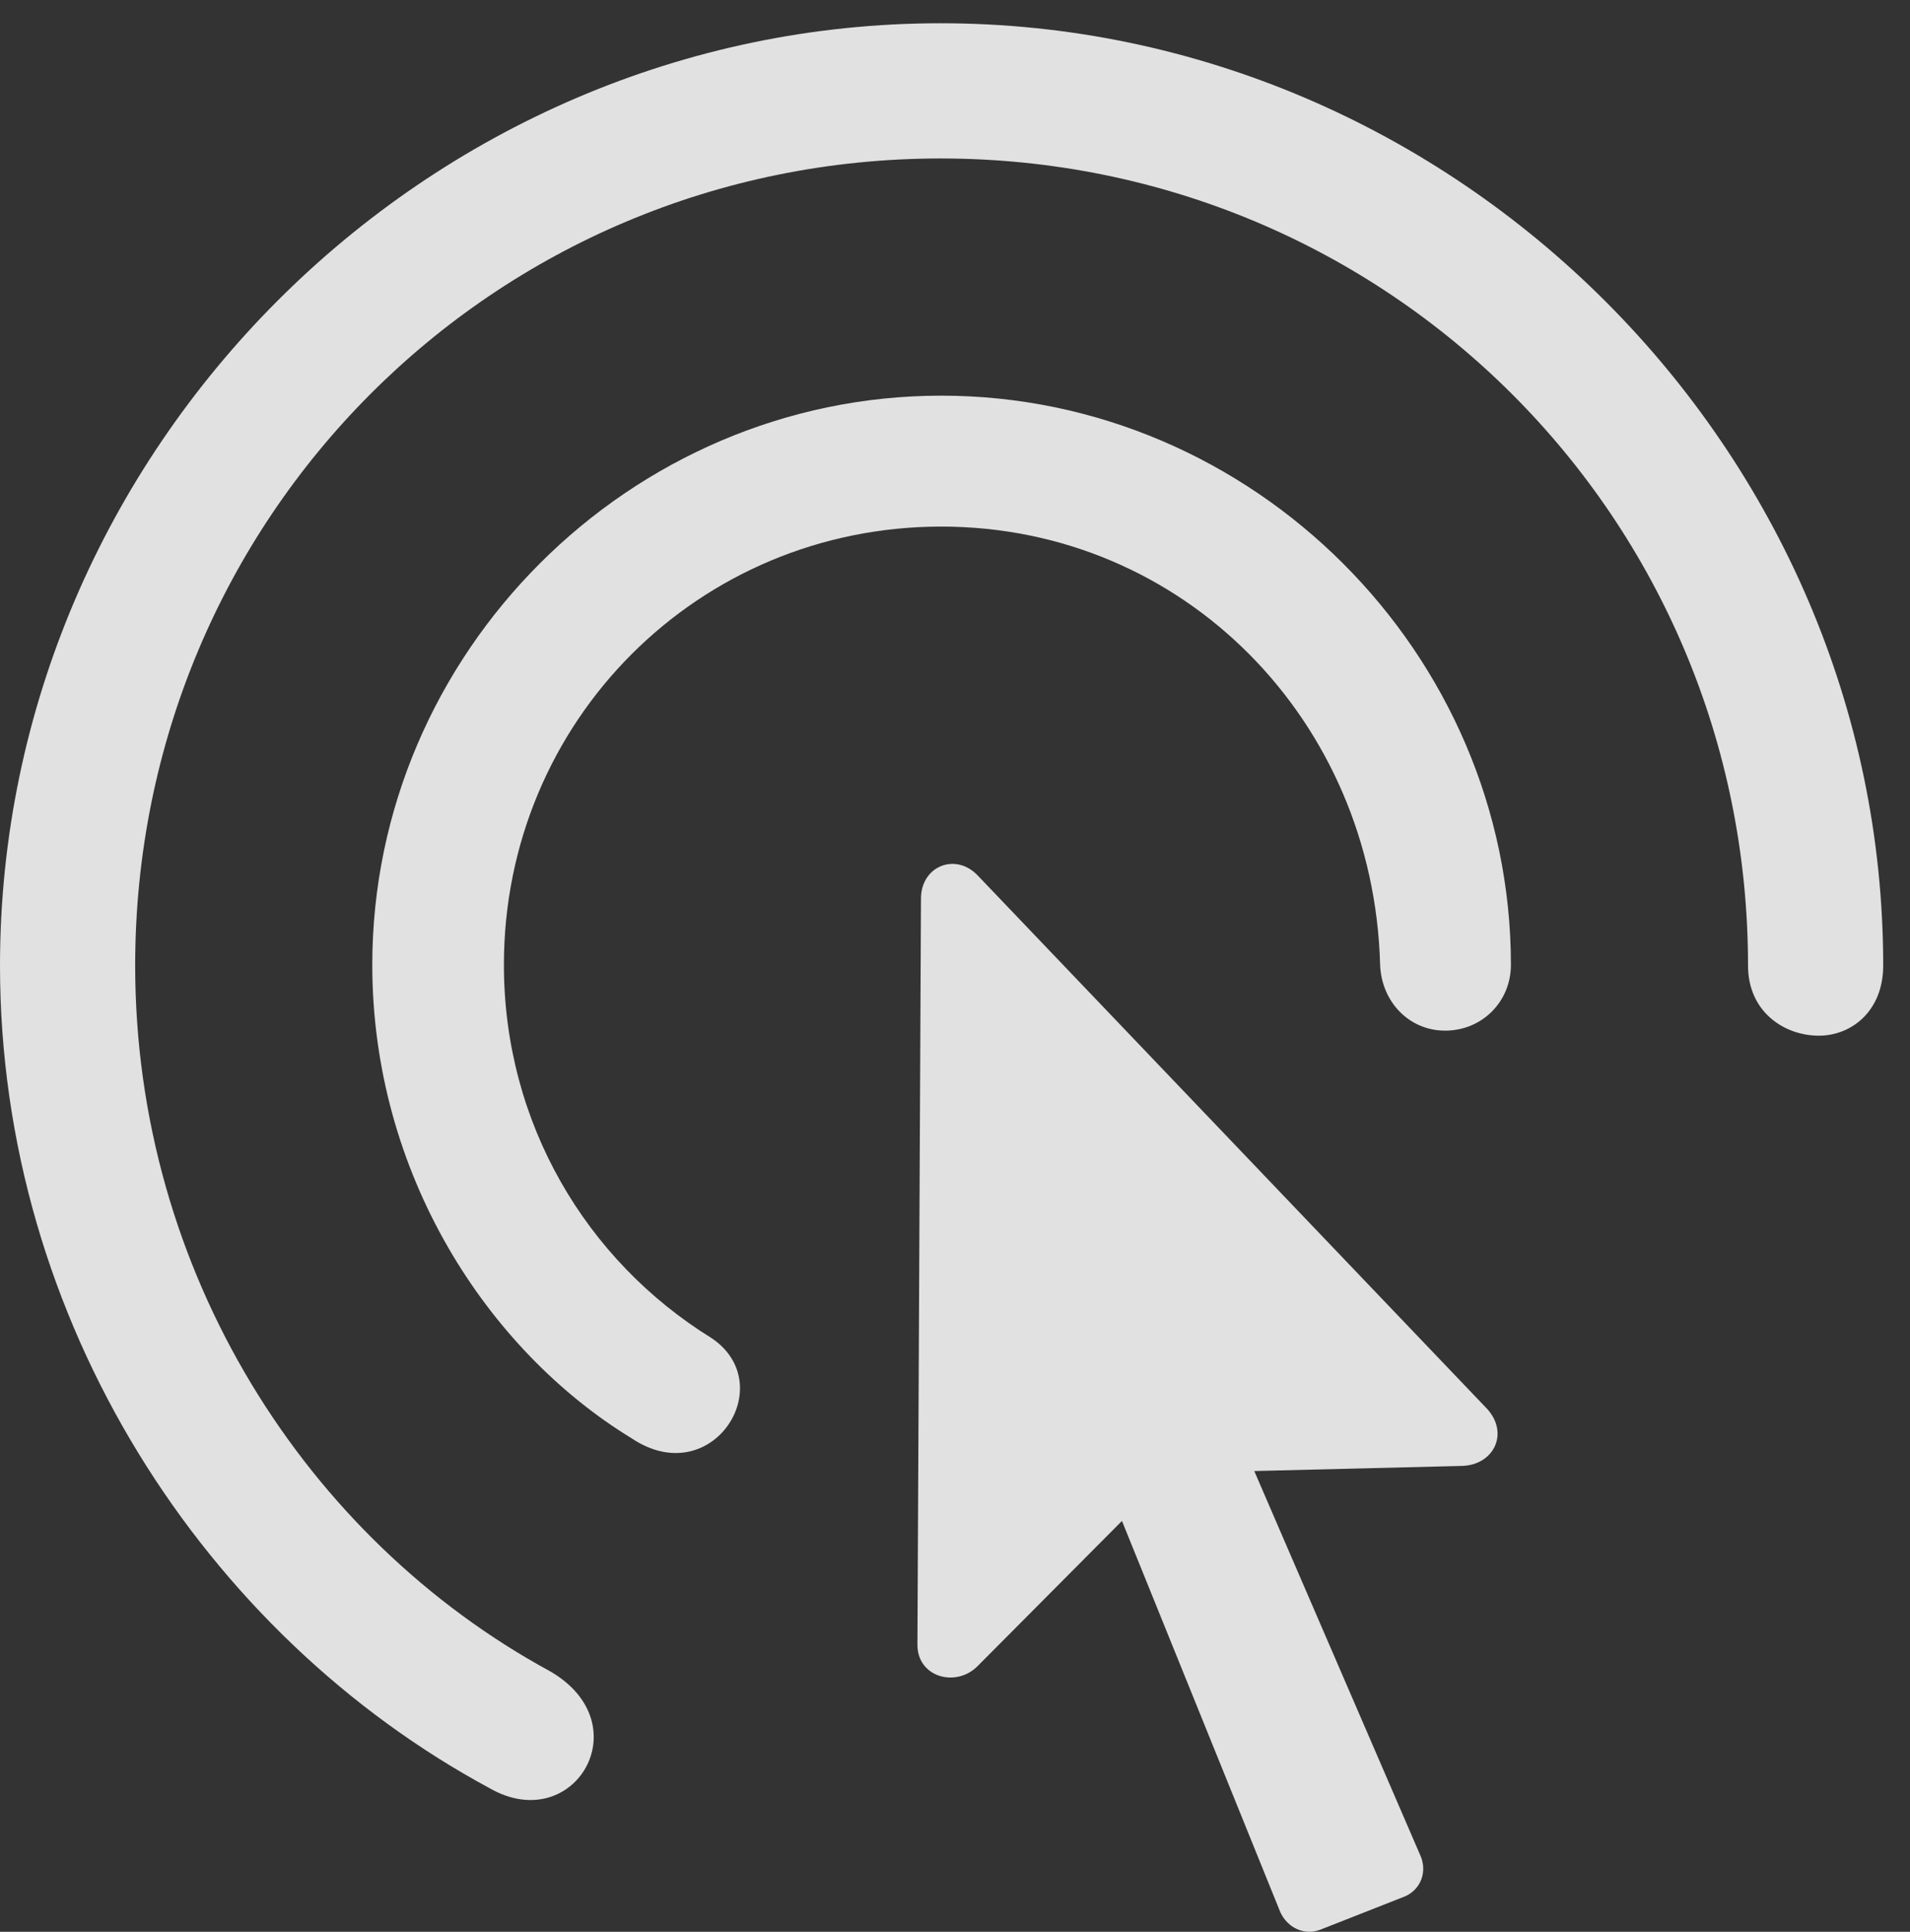 <?xml version="1.0" encoding="UTF-8"?>
<!--Generator: Apple Native CoreSVG 326-->
<!DOCTYPE svg
PUBLIC "-//W3C//DTD SVG 1.1//EN"
       "http://www.w3.org/Graphics/SVG/1.1/DTD/svg11.dtd">
<svg version="1.1" xmlns="http://www.w3.org/2000/svg" xmlns:xlink="http://www.w3.org/1999/xlink" viewBox="0 0 25.801 26.087">
 <rect x="0" y="0" width="25.801" height="26.087" fill="#333333" stroke="none"/>
 <g>
  <rect height="26.087" opacity="0" width="25.801" x="0" y="0"/>
  <path d="M0 13.039C0 17.843 2.773 22.081 6.621 24.152C7.754 24.796 8.662 23.283 7.432 22.57C4.141 20.783 1.826 17.179 1.826 13.039C1.826 6.994 6.67 2.14 12.705 2.14C18.75 2.14 23.613 6.994 23.613 13.039C23.613 13.664 24.102 13.986 24.57 13.986C25.01 13.986 25.439 13.654 25.439 13.039C25.439 6.076 19.668 0.314 12.705 0.314C5.752 0.314 0 6.076 0 13.039Z" fill="white" fill-opacity="0.85"/>
  <path d="M5.029 13.029C5.029 15.851 6.582 18.234 8.535 19.425C9.619 20.148 10.547 18.693 9.609 18.068C7.92 17.023 6.807 15.168 6.807 13.029C6.807 9.738 9.434 7.111 12.715 7.111C15.986 7.111 18.555 9.728 18.643 13.029C18.662 13.527 19.033 13.918 19.521 13.918C20.02 13.918 20.41 13.527 20.41 13.029C20.41 8.82 16.924 5.343 12.715 5.343C8.506 5.343 5.029 8.82 5.029 13.029Z" fill="white" fill-opacity="0.85"/>
  <path d="M12.393 22.199C12.383 22.648 12.91 22.794 13.203 22.502L15.156 20.539L17.295 25.822C17.393 26.037 17.627 26.144 17.842 26.056L18.984 25.607C19.199 25.509 19.287 25.265 19.18 25.041L16.943 19.865L19.746 19.796C20.176 19.787 20.391 19.357 20.088 19.025L13.203 11.818C12.91 11.515 12.451 11.691 12.441 12.121Z" fill="white" fill-opacity="0.85"/>
 </g>
</svg>
